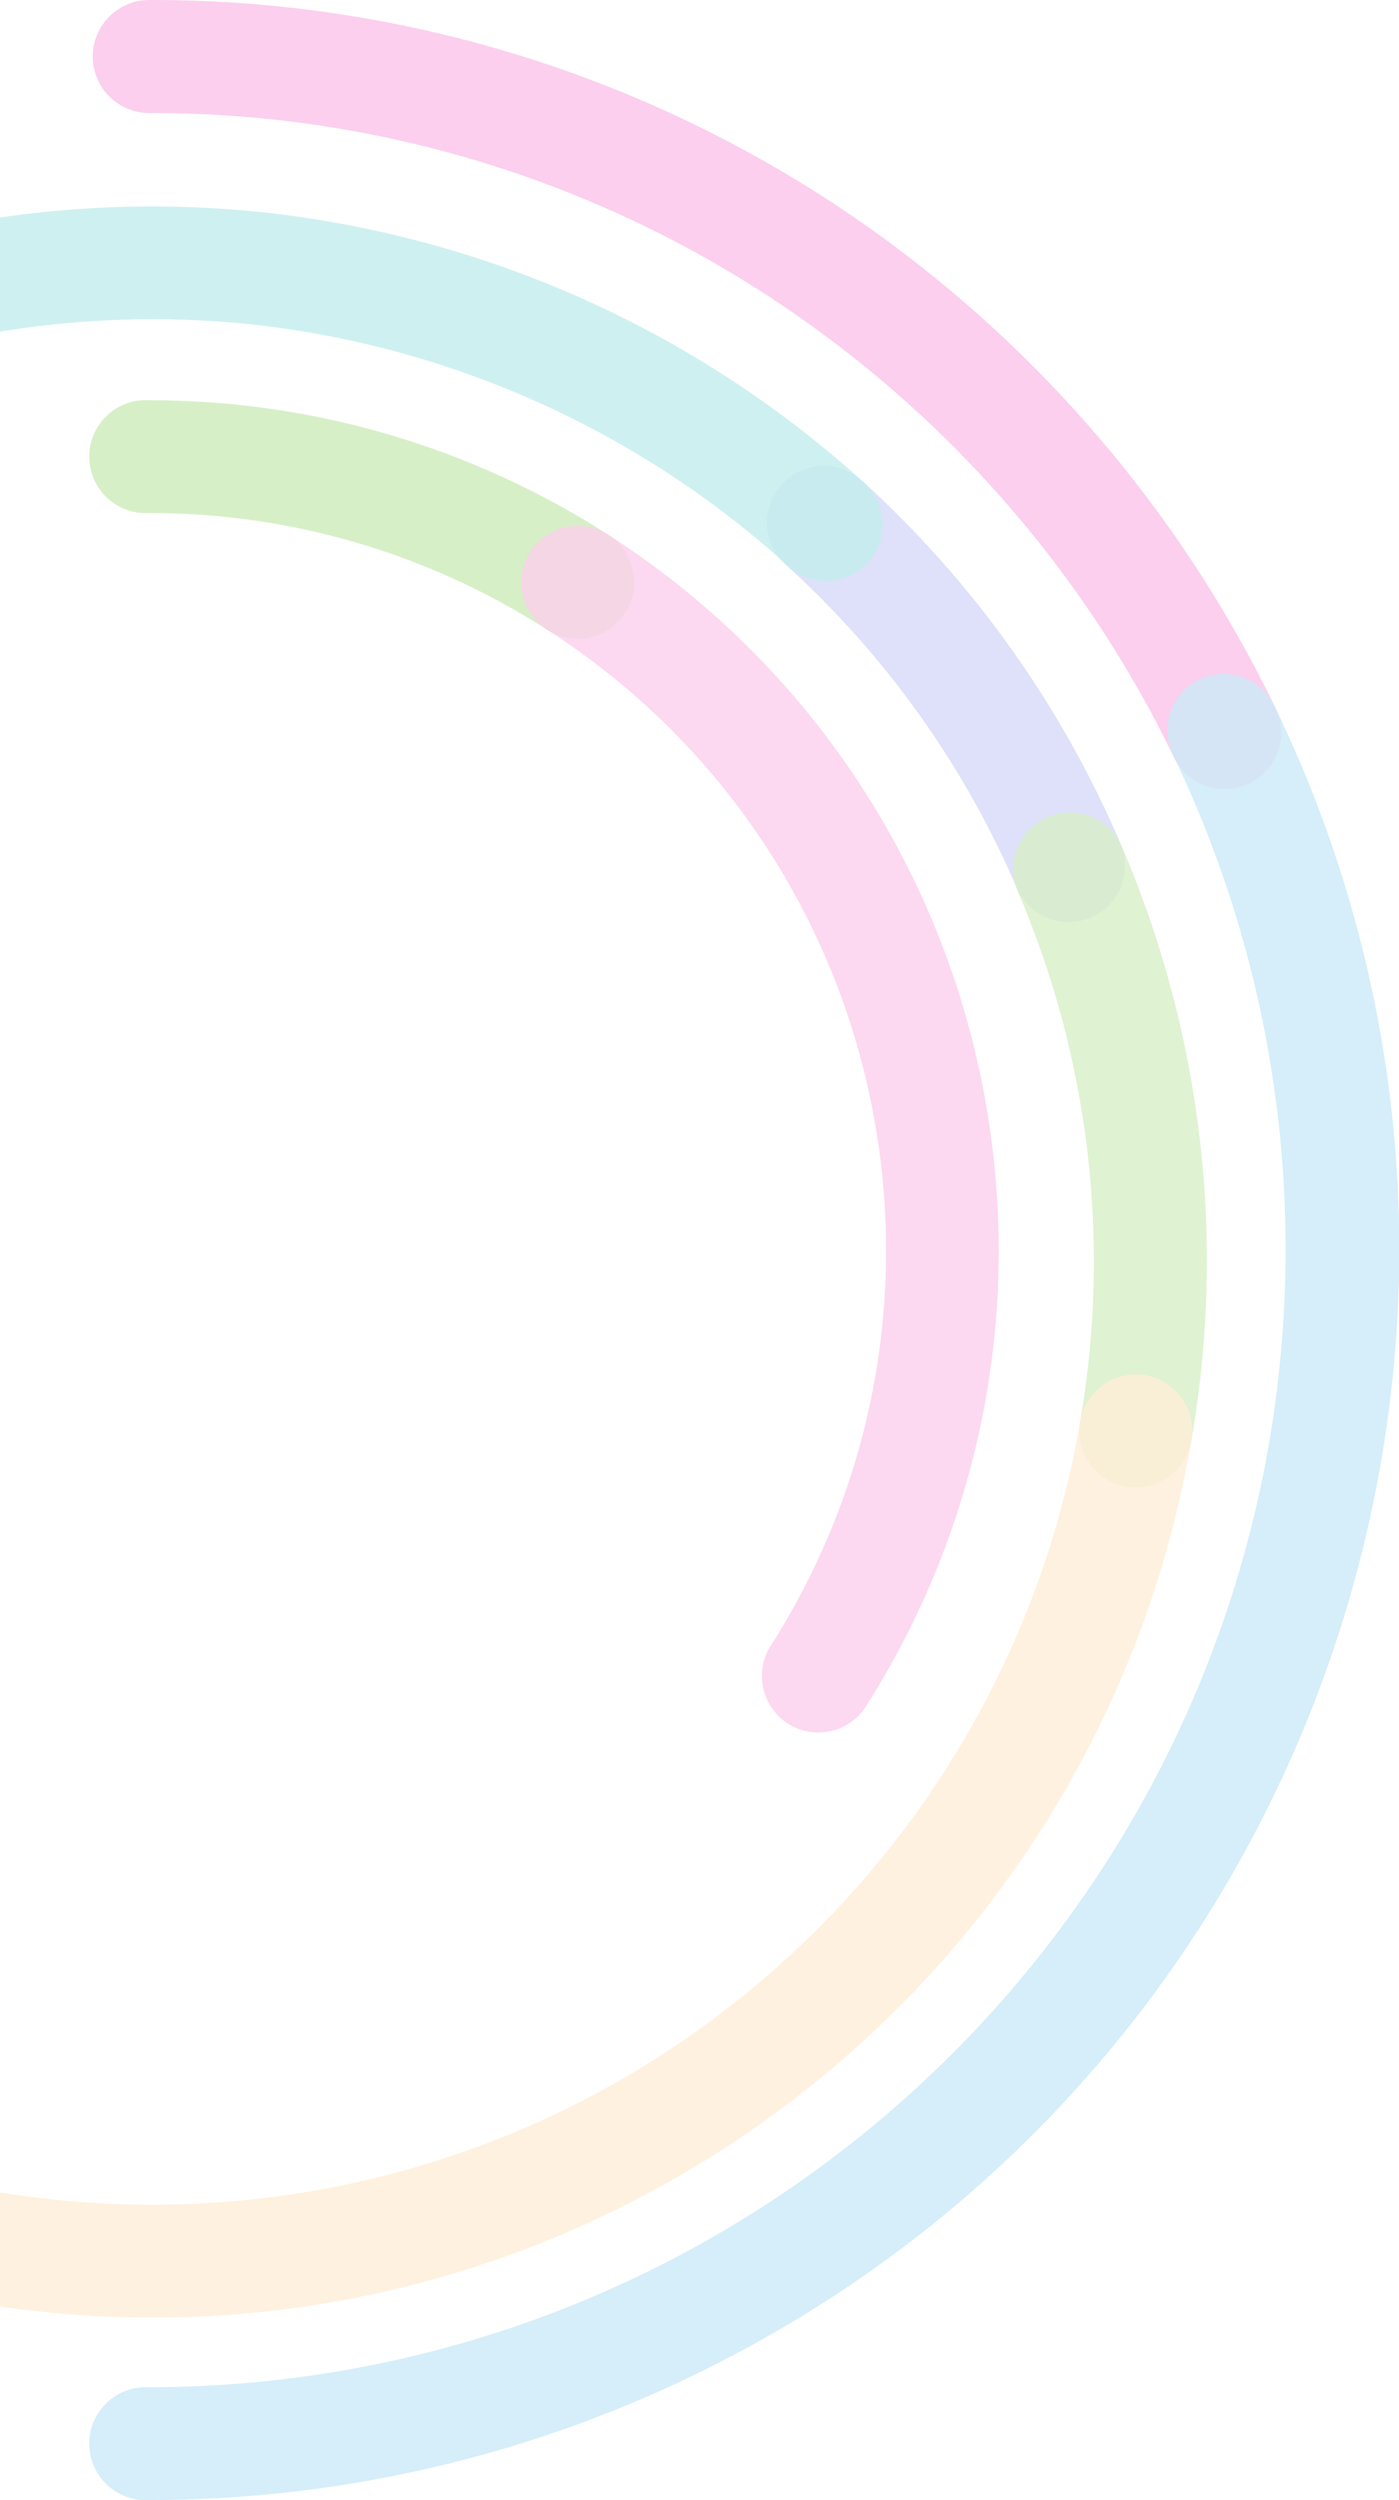 <?xml version="1.0" encoding="utf-8"?>
<!-- Generator: Adobe Illustrator 15.0.0, SVG Export Plug-In . SVG Version: 6.00 Build 0)  -->
<!DOCTYPE svg PUBLIC "-//W3C//DTD SVG 1.1//EN" "http://www.w3.org/Graphics/SVG/1.1/DTD/svg11.dtd">
<svg version="1.1" id="Layer_1" xmlns="http://www.w3.org/2000/svg" xmlns:xlink="http://www.w3.org/1999/xlink" x="0px" y="0px"
	 width="106.379px" height="190.043px" viewBox="48.046 0 106.379 190.043" enable-background="new 48.046 0 106.379 190.043"
	 xml:space="preserve">
<g id="Layer_2" transform="translate(154.413 190.038) rotate(180)" opacity="0.3">
	<g id="Layer_2-2" transform="translate(-0.012 -0.005)">
		<path id="Path_28934" fill="#F25FC1" d="M95.029,190.042c-20.333,0.062-40.141-6.451-56.47-18.567
			c-12.374-9.183-22.351-21.216-29.083-35.077c-1.125-2.088-0.346-4.693,1.742-5.819s4.693-0.346,5.818,1.742
			c0.06,0.11,0.114,0.223,0.164,0.337c6.127,12.607,15.208,23.548,26.471,31.893c14.85,11.024,32.864,16.953,51.358,16.9
			c2.372-0.002,4.297,1.919,4.299,4.291c0.002,2.372-1.918,4.296-4.291,4.299C95.034,190.041,95.032,190.041,95.029,190.042
			L95.029,190.042z"/>
		<path id="Path_28935" fill="#8F9CEA" d="M45.467,154.263c-1.552,0.698-3.37,0.402-4.621-0.751
			c-8.511-7.717-15.247-17.189-19.743-27.761c-0.832-2.221,0.295-4.697,2.516-5.529c2.076-0.778,4.404,0.153,5.371,2.149
			c4.023,9.441,10.053,17.895,17.67,24.773c1.754,1.583,1.891,4.289,0.309,6.042c-0.006,0.005-0.01,0.011-0.016,0.016
			C46.544,153.663,46.036,154.026,45.467,154.263z"/>
		<path id="Path_28936" fill="#7AC943" d="M95.03,159.619c-12.374,0.016-24.49-3.534-34.9-10.223
			c-1.993-1.285-2.567-3.943-1.282-5.936s3.942-2.567,5.937-1.282c9.02,5.8,19.519,8.879,30.243,8.868
			c2.367-0.149,4.407,1.649,4.557,4.017c0.149,2.367-1.649,4.407-4.017,4.557c-0.18,0.011-0.36,0.011-0.54,0H95.03z"/>
		<path id="Path_28937" opacity="0.8" fill="#51B9E7" enable-background="new    " d="M13.345,138.815
			c-1.646,0.001-3.148-0.937-3.87-2.417C-13.372,89.151,6.407,32.329,53.655,9.482c12.9-6.238,27.044-9.479,41.374-9.478
			c2.367-0.149,4.407,1.649,4.557,4.017c0.149,2.367-1.649,4.407-4.017,4.557c-0.18,0.012-0.36,0.012-0.54,0
			c-47.8,0.08-86.485,38.896-86.405,86.695c0.022,12.956,2.953,25.741,8.574,37.414c1,2.125,0.114,4.66-1.991,5.7
			C14.624,138.662,13.989,138.808,13.345,138.815z"/>
		<path id="Path_28938" opacity="0.8" fill="#32C3C6" enable-background="new    " d="M126.399,167.866
			c-12.544,5.376-26.253,7.462-39.829,6.058c-17.015-1.803-33.022-8.948-45.724-20.412c-1.838-1.499-2.112-4.205-0.613-6.043
			c1.499-1.838,4.205-2.112,6.043-0.613c0.117,0.096,0.229,0.197,0.335,0.305c11.341,10.238,25.631,16.623,40.823,18.24
			c20.692,2.126,41.291-4.819,56.47-19.041c1.727-1.619,4.439-1.531,6.059,0.196c1.619,1.727,1.531,4.439-0.196,6.058
			C142.933,159.028,135.023,164.191,126.399,167.866L126.399,167.866z"/>
		<path id="Path_28939" opacity="0.8" fill="#7AC943" enable-background="new    " d="M26.737,127.923
			c-2.158,0.938-4.668-0.032-5.635-2.176c-6.086-14.154-7.945-29.766-5.357-44.953c0.268-2.356,2.394-4.052,4.751-3.786
			c2.356,0.268,4.052,2.394,3.785,4.751c-0.017,0.153-0.042,0.306-0.077,0.456c-2.297,13.54-0.635,27.456,4.785,40.074
			c0.928,2.178-0.079,4.697-2.254,5.634H26.737z"/>
		<path id="Path_28940" opacity="0.8" fill="#F25FC1" enable-background="new    " d="M62.45,150.083
			c-0.822-0.004-1.626-0.243-2.318-0.686c-29.855-19.195-38.652-58.87-19.71-88.885c1.177-2.06,3.8-2.775,5.859-1.6
			s2.776,3.799,1.601,5.859c-0.064,0.113-0.135,0.223-0.209,0.33c-16.452,26.028-8.808,60.457,17.113,77.078
			c1.992,1.289,2.561,3.949,1.271,5.939c-0.792,1.223-2.149,1.96-3.605,1.96L62.45,150.083z"/>
		<path id="Path_28941" opacity="0.8" fill="#FFC578" enable-background="new    " d="M151.89,45.994
			c-1.682,0.745-3.651,0.338-4.9-1.012c-27.118-28.801-72.45-30.165-101.25-3.047C34.359,52.652,26.796,66.797,24.204,82.214
			c-0.518,2.315-2.814,3.771-5.129,3.253c-2.141-0.479-3.576-2.494-3.33-4.674c7.357-43.695,48.744-73.152,92.438-65.795
			c17.252,2.904,33.083,11.369,45.079,24.104c1.615,1.727,1.535,4.432-0.18,6.059C152.733,45.501,152.33,45.783,151.89,45.994
			L151.89,45.994z"/>
	</g>
</g>
</svg>
